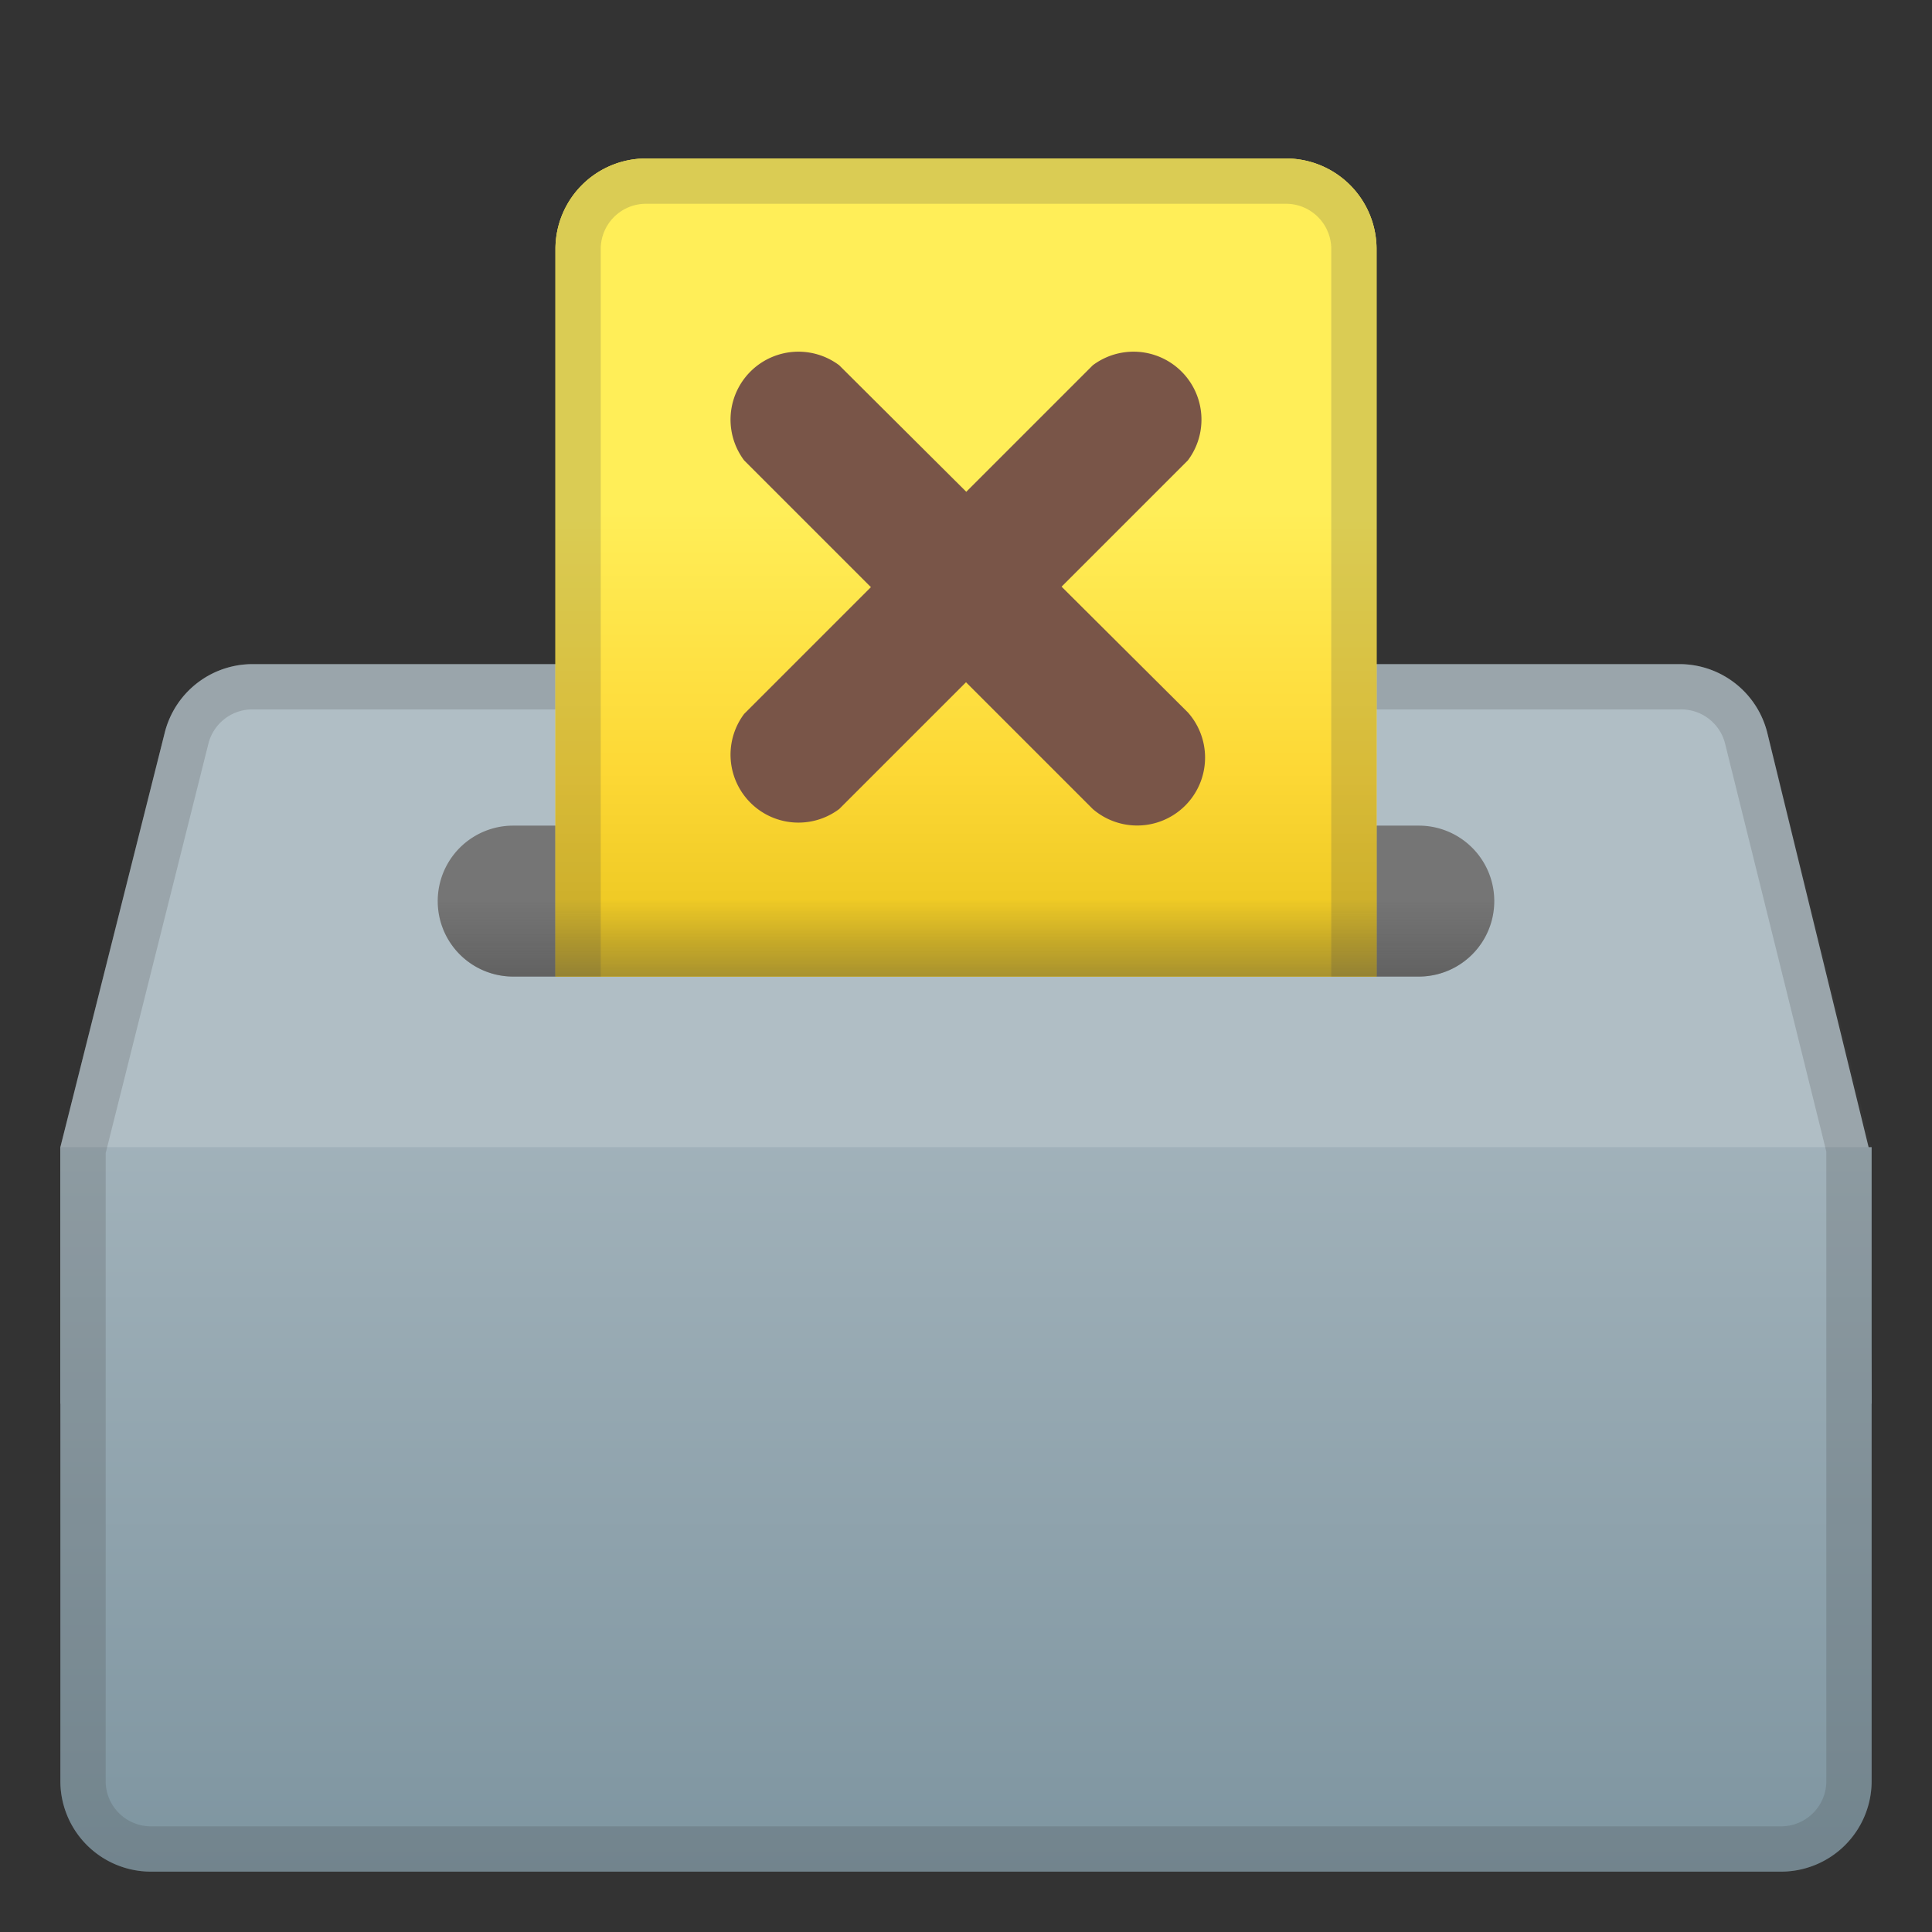 <svg viewBox="0 0 128 128" xmlns="http://www.w3.org/2000/svg" xmlns:xlink="http://www.w3.org/1999/xlink"><rect x="0" y="0" width="128" height="128" fill="#333333" stroke="none"/><path d="M124 93H4V76l6.9-27.4a6 6 0 0 1 5.8-4.6h94.6a6 6 0 0 1 5.8 4.6l6.7 27.4.2 17z" fill="#B0BEC5"/><linearGradient id="a" x1="64" x2="64" y1="55" y2="131.9" gradientUnits="userSpaceOnUse"><stop stop-color="#B0BEC5" offset="0"/><stop stop-color="#78909C" offset="1"/></linearGradient><path d="M118 124H10a6 6 0 0 1-6-6V76h120v42a6 6 0 0 1-6 6z" fill="url(#a)"/><path d="M94 64.7H34a5 5 0 0 1 0-10h60a5 5 0 0 1 0 10z" fill="#757575"/><path d="M111.3 47a3 3 0 0 1 3 2.3l6.7 27V118a3 3 0 0 1-3 3H10a3 3 0 0 1-3-3V76.4l6.8-27.1a3 3 0 0 1 2.9-2.3h94.6m0-3H16.7a6 6 0 0 0-5.8 4.6L4 76v42a6 6 0 0 0 6 6h108a6 6 0 0 0 6-6V76l-6.9-27.4a6 6 0 0 0-5.8-4.6z" fill="#444" opacity=".2"/><defs><path id="b" d="M31.1 3.4h65.8v61.3H31.1z"/></defs><clipPath id="c"><use xlink:href="#b"/></clipPath><linearGradient id="d" x1="64" x2="64" y1="10.8" y2="63.6" gradientUnits="userSpaceOnUse"><stop stop-color="#FFEE58" offset=".4"/><stop stop-color="#FDD835" offset="1"/></linearGradient><path d="M85.2 10.5H42.8a6 6 0 0 0-6 6v48.2h54.4V16.5a6 6 0 0 0-6-6z" clip-path="url(#c)" fill="url(#d)"/><linearGradient id="e" x1="64" x2="64" y1="10.9" y2="68.3" gradientUnits="userSpaceOnUse"><stop stop-color="#FFEE58" offset=".4"/><stop stop-color="#FDD835" offset=".7"/><stop stop-color="#EBC620" offset=".9"/></linearGradient><path d="M85.2 10.5H42.8a6 6 0 0 0-6 6v53h54.4v-53a6 6 0 0 0-6-6z" clip-path="url(#c)" fill="url(#e)"/><g clip-path="url(#c)" opacity=".2"><path d="M85.2 13.5a3 3 0 0 1 3 3v50H39.8v-50a3 3 0 0 1 3-3h42.4m0-3H42.8a6 6 0 0 0-6 6v53h54.4v-53a6 6 0 0 0-6-6z" fill="#444"/></g><g fill="#795548"><path d="M72.4 53.6L49.3 30.5a4.5 4.5 0 0 1 6.3-6.3l23.1 23a4.5 4.5 0 0 1-6.3 6.4z"/><path d="M49.3 47.3l23.1-23.1a4.5 4.5 0 0 1 6.3 6.3L55.6 53.6a4.5 4.5 0 0 1-6.3-6.3z"/></g><linearGradient id="f" x1="64" x2="64" y1="64.7" y2="59.6" gradientUnits="userSpaceOnUse"><stop stop-color="#444" offset="0"/><stop stop-color="#444" stop-opacity="0" offset="1"/></linearGradient><path d="M29 59.6v.1a5 5 0 0 0 5 5h60a5 5 0 0 0 5-5v-.1H29z" fill="url(#f)" opacity=".4"/></svg>